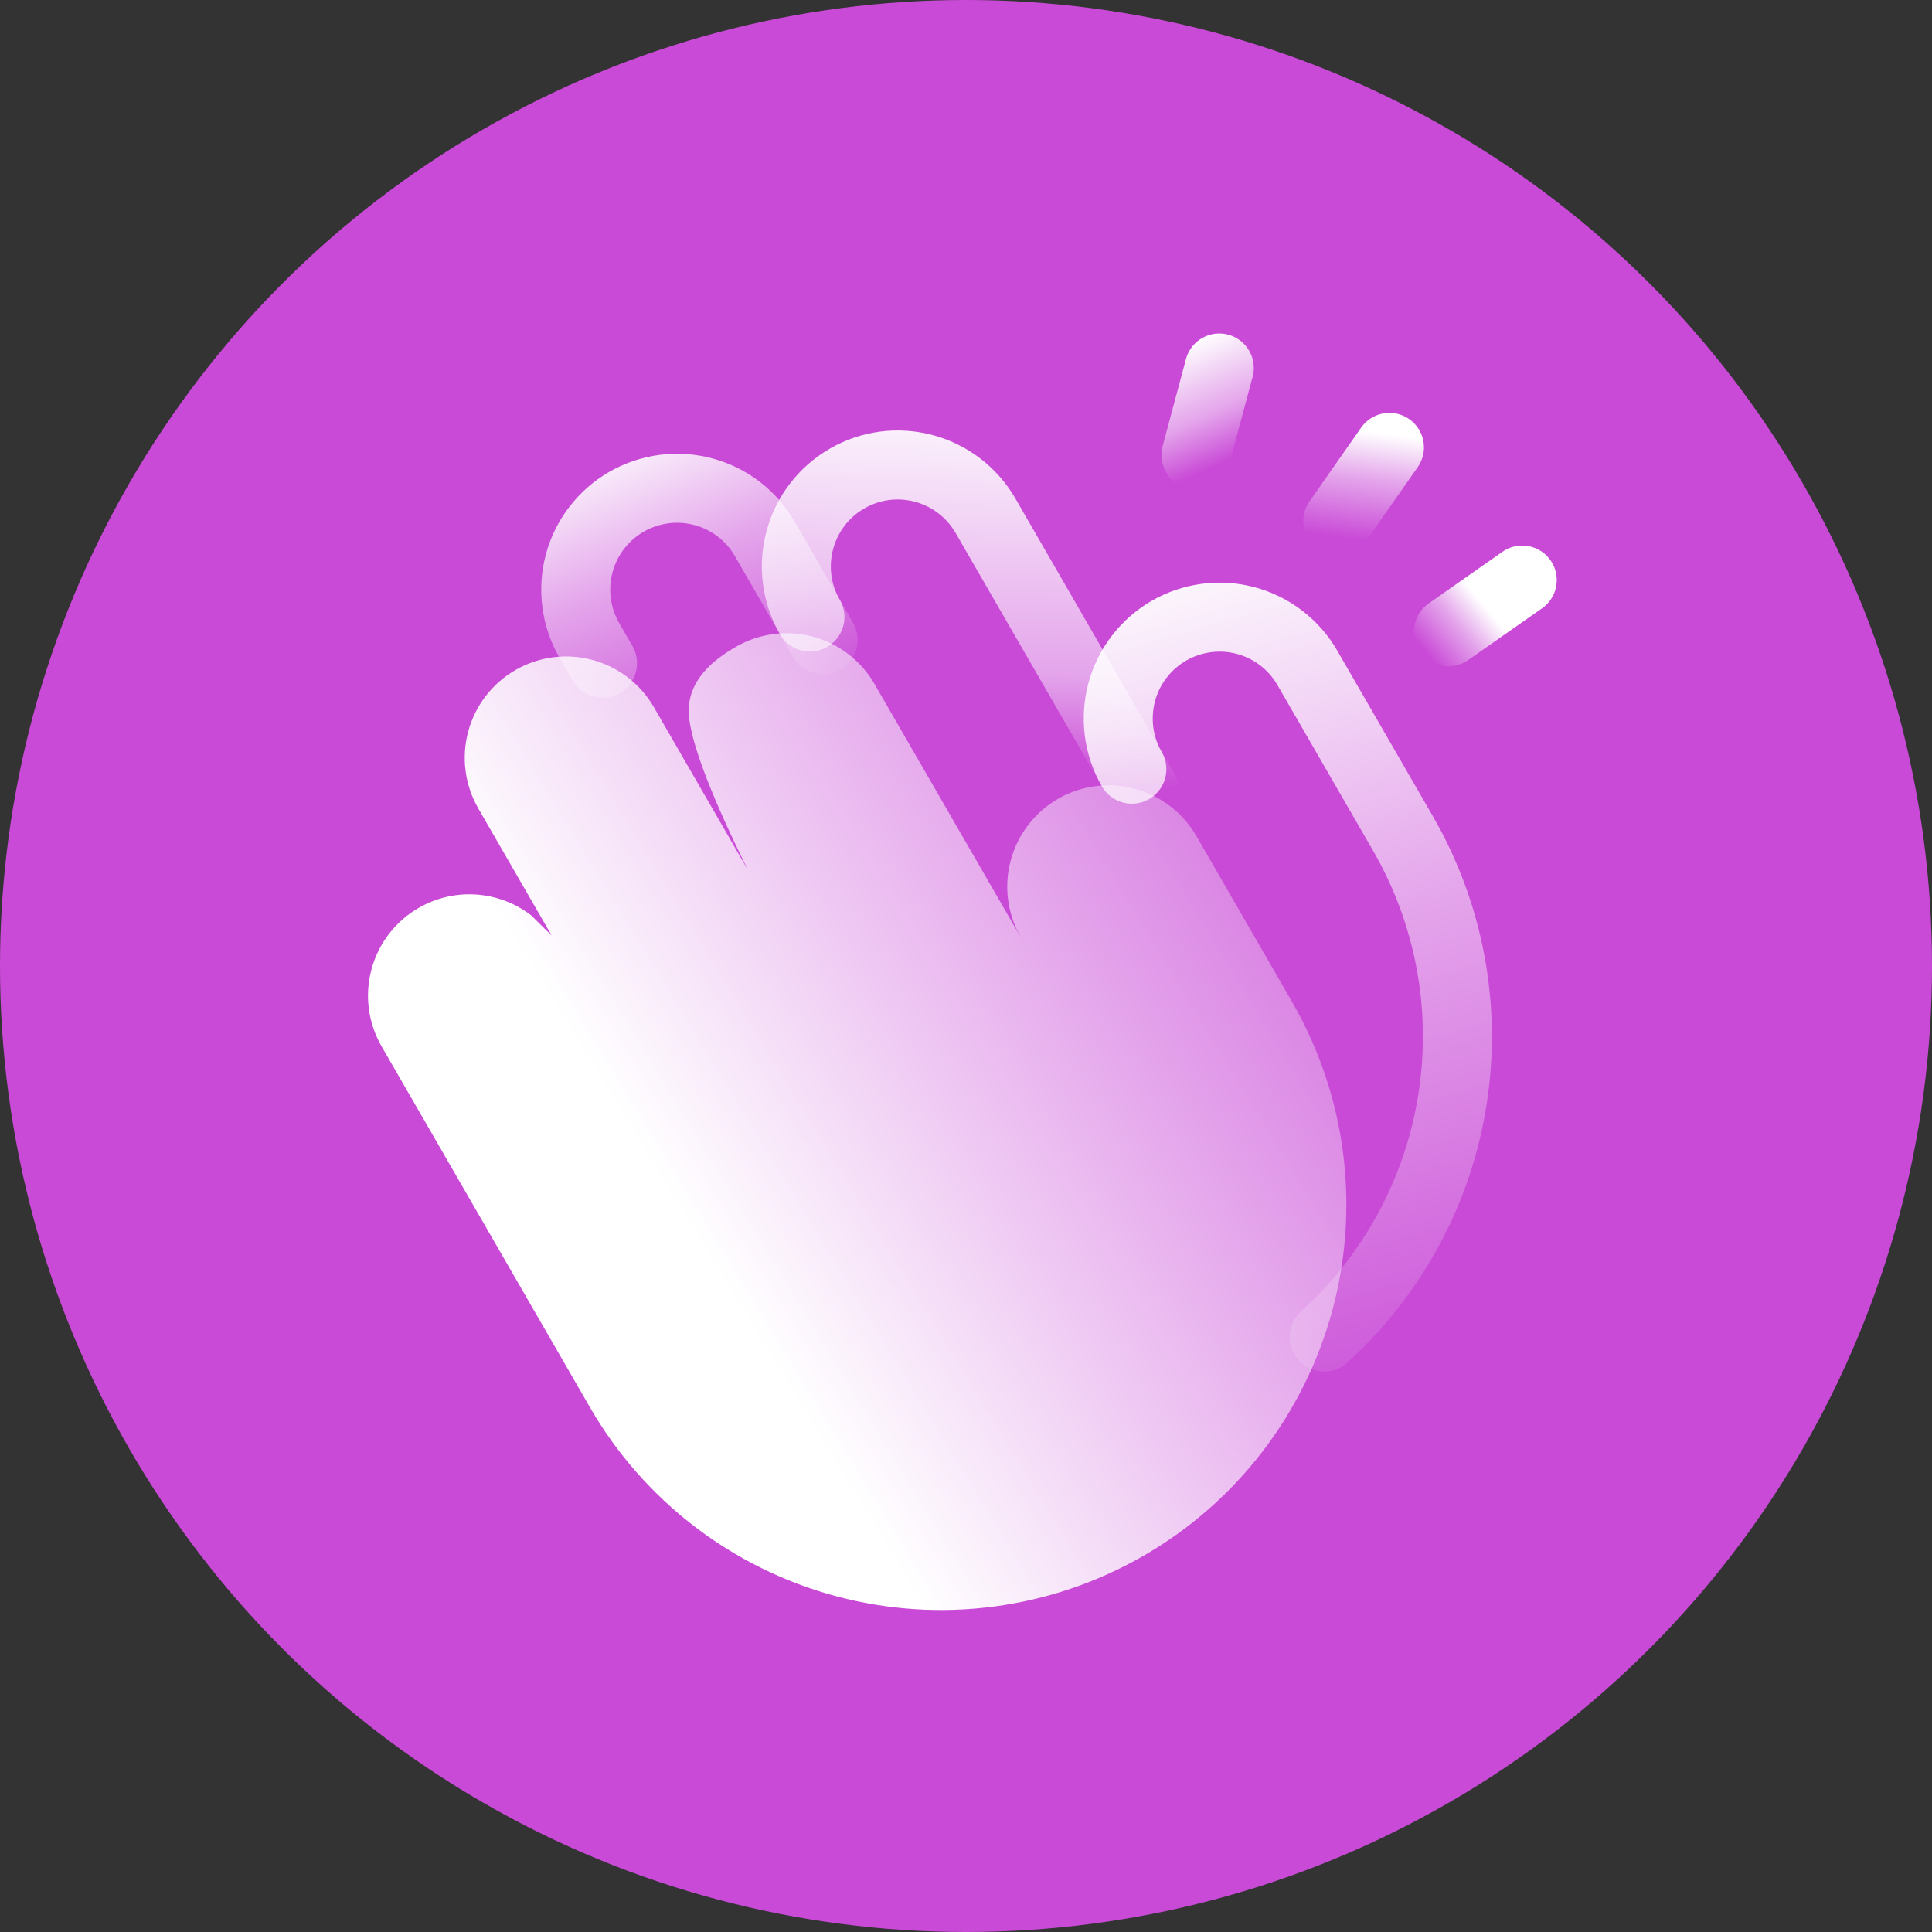 <svg width="42" height="42" viewBox="0 0 42 42" fill="none" xmlns="http://www.w3.org/2000/svg">
<rect x="0" y="0" width="42" height="42" fill="#333333" stroke="none"/>
<circle cx="21" cy="21" r="21" fill="#C94AD7"/>
<g clip-path="url(#clip0_4753_34220)">
<path d="M17.893 13.91L16.627 11.717C16.483 11.466 16.29 11.246 16.061 11.07C15.831 10.894 15.569 10.764 15.29 10.69C15.01 10.614 14.718 10.595 14.431 10.633C14.145 10.671 13.868 10.765 13.617 10.909C13.367 11.054 13.147 11.247 12.971 11.477C12.795 11.706 12.665 11.968 12.591 12.248C12.516 12.528 12.497 12.819 12.535 13.106C12.572 13.393 12.666 13.67 12.811 13.921L13.098 14.417" stroke="url(#paint0_linear_4753_34220)" stroke-width="1.5" stroke-linecap="round"/>
<path d="M28.786 29.066C30.279 27.713 31.264 25.889 31.576 23.898C31.889 21.907 31.509 19.869 30.502 18.123L28.421 14.519C28.277 14.268 28.084 14.048 27.855 13.872C27.625 13.696 27.363 13.566 27.084 13.491C26.804 13.416 26.512 13.397 26.225 13.435C25.939 13.473 25.662 13.566 25.411 13.711C25.16 13.856 24.941 14.049 24.765 14.278C24.588 14.508 24.459 14.77 24.384 15.05C24.31 15.329 24.291 15.621 24.328 15.908C24.366 16.195 24.46 16.472 24.605 16.722" stroke="url(#paint1_linear_4753_34220)" stroke-width="1.5" stroke-linecap="round"/>
<path d="M24.892 17.22L21.423 11.21C21.278 10.96 21.085 10.74 20.856 10.564C20.626 10.388 20.364 10.258 20.085 10.184C19.52 10.032 18.919 10.111 18.413 10.404C17.907 10.696 17.538 11.177 17.387 11.742C17.235 12.306 17.314 12.908 17.607 13.414" stroke="url(#paint2_linear_4753_34220)" stroke-width="1.5" stroke-linecap="round"/>
<path d="M26.506 8L26 9.892" stroke="url(#paint3_linear_4753_34220)" stroke-width="1.5" stroke-linecap="round"/>
<path d="M30.205 9.726L29.082 11.33" stroke="url(#paint4_linear_4753_34220)" stroke-width="1.5" stroke-linecap="round"/>
<path d="M33.092 12.61L31.487 13.734" stroke="url(#paint5_linear_4753_34220)" stroke-width="1.5" stroke-linecap="round"/>
<path fill-rule="evenodd" clip-rule="evenodd" d="M16.261 18.917L14.214 15.372C13.922 14.866 13.441 14.497 12.877 14.346C12.312 14.194 11.711 14.274 11.205 14.566C10.699 14.858 10.329 15.339 10.178 15.904C10.027 16.468 10.106 17.07 10.398 17.576L11.992 20.337L11.545 19.897C11.316 19.721 11.053 19.591 10.774 19.517C10.494 19.442 10.203 19.422 9.916 19.46C9.629 19.498 9.352 19.592 9.102 19.737C8.851 19.881 8.631 20.074 8.455 20.304C8.279 20.533 8.15 20.796 8.075 21.075C8 21.355 7.981 21.646 8.019 21.933C8.057 22.22 8.151 22.497 8.296 22.748L12.824 30.593C13.993 32.618 15.918 34.095 18.176 34.7C20.433 35.305 22.839 34.988 24.863 33.819C26.887 32.651 28.364 30.725 28.969 28.467C29.574 26.209 29.257 23.803 28.088 21.779L26.008 18.174C25.716 17.668 25.234 17.299 24.67 17.147C24.105 16.996 23.504 17.075 22.998 17.367C22.492 17.66 22.123 18.141 21.972 18.706C21.82 19.27 21.9 19.872 22.192 20.378L22.191 20.378L19.009 14.866C18.717 14.36 18.235 13.991 17.671 13.84C17.107 13.688 16.506 13.768 16 14.06C15.494 14.352 15.004 14.762 14.973 15.397C14.941 16.072 15.603 17.591 16.261 18.917Z" fill="url(#paint6_linear_4753_34220)"/>
</g>
<defs>
<linearGradient id="paint0_linear_4753_34220" x1="12.756" y1="9.598" x2="16.867" y2="19.09" gradientUnits="userSpaceOnUse">
<stop stop-color="white"/>
<stop offset="0.31" stop-color="white" stop-opacity="0.5"/>
<stop offset="0.704" stop-color="white" stop-opacity="0"/>
</linearGradient>
<linearGradient id="paint1_linear_4753_34220" x1="28.618" y1="10.844" x2="36.746" y2="39.072" gradientUnits="userSpaceOnUse">
<stop stop-color="white"/>
<stop offset="0.31" stop-color="white" stop-opacity="0.5"/>
<stop offset="0.704" stop-color="white" stop-opacity="0"/>
</linearGradient>
<linearGradient id="paint2_linear_4753_34220" x1="17.651" y1="8.209" x2="16.971" y2="28.41" gradientUnits="userSpaceOnUse">
<stop stop-color="white"/>
<stop offset="0.31" stop-color="white" stop-opacity="0.5"/>
<stop offset="0.428" stop-color="white" stop-opacity="0"/>
</linearGradient>
<linearGradient id="paint3_linear_4753_34220" x1="27.706" y1="6.62" x2="30.624" y2="13.338" gradientUnits="userSpaceOnUse">
<stop stop-color="white"/>
<stop offset="0.223" stop-color="white" stop-opacity="0.5"/>
<stop offset="0.371" stop-color="white" stop-opacity="0"/>
</linearGradient>
<linearGradient id="paint4_linear_4753_34220" x1="29.132" y1="9.297" x2="28.687" y2="12.627" gradientUnits="userSpaceOnUse">
<stop stop-color="white"/>
<stop offset="0.31" stop-color="white" stop-opacity="0.5"/>
<stop offset="0.704" stop-color="white" stop-opacity="0"/>
</linearGradient>
<linearGradient id="paint5_linear_4753_34220" x1="31.559" y1="12.31" x2="29.775" y2="13.802" gradientUnits="userSpaceOnUse">
<stop stop-color="white"/>
<stop offset="0.31" stop-color="white" stop-opacity="0.5"/>
<stop offset="0.704" stop-color="white" stop-opacity="0"/>
</linearGradient>
<linearGradient id="paint6_linear_4753_34220" x1="5.5" y1="35" x2="47.19" y2="9.493" gradientUnits="userSpaceOnUse">
<stop offset="0.255" stop-color="white"/>
<stop offset="0.467" stop-color="white" stop-opacity="0.5"/>
<stop offset="0.681" stop-color="white" stop-opacity="0"/>
</linearGradient>
<clipPath id="clip0_4753_34220">
<rect width="28" height="28" fill="white" transform="translate(7 7)"/>
</clipPath>
</defs>
</svg>
